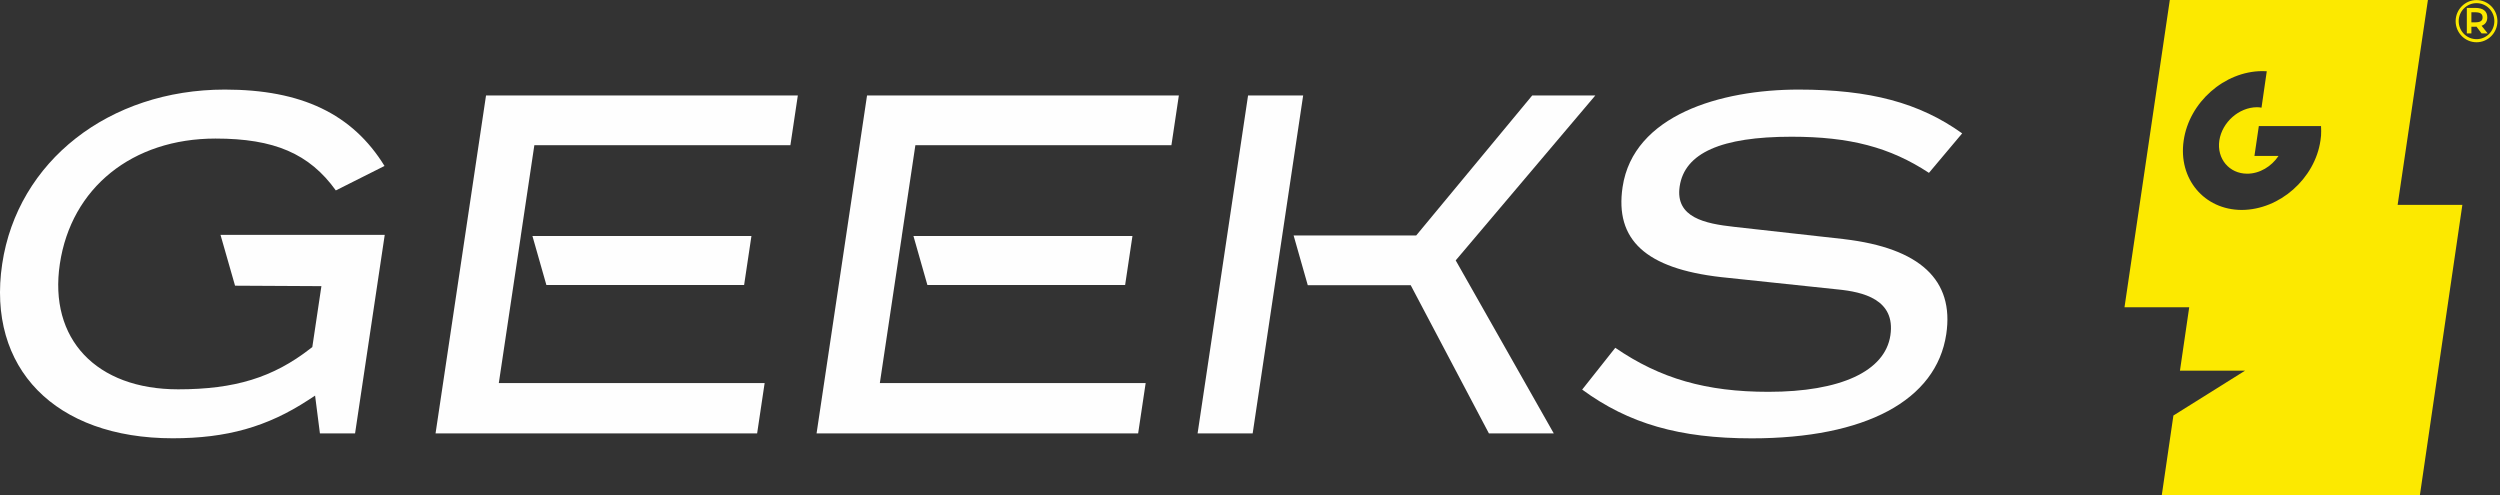 <svg width="222" height="44" viewBox="0 0 222 44" fill="none" xmlns="http://www.w3.org/2000/svg">
<rect x="0" y="0" width="222" height="44" fill="#333333" stroke="none"/>
<path d="M220.453 1.542C220.453 1.85 220.259 1.982 219.803 1.982H219.459V1.09H219.803C220.246 1.09 220.453 1.233 220.453 1.542ZM220.871 1.542C220.871 0.993 220.502 0.702 219.803 0.702H219.054V2.964H219.46V2.372H219.804C219.84 2.372 219.877 2.372 219.913 2.369L220.349 2.946L220.363 2.964H220.901L220.365 2.287C220.7 2.167 220.871 1.916 220.871 1.543V1.542Z" fill="#FCE900"/>
<path d="M219.916 3.478C219.043 3.478 218.332 2.761 218.332 1.879C218.332 0.998 219.042 0.28 219.916 0.28C220.79 0.28 221.499 0.997 221.499 1.879C221.499 2.762 220.789 3.478 219.916 3.478ZM219.916 0.006C218.893 0.006 218.061 0.846 218.061 1.879C218.061 2.913 218.892 3.753 219.916 3.753C220.939 3.753 221.771 2.912 221.771 1.879C221.771 0.847 220.938 0.006 219.916 0.006Z" fill="#FCE900"/>
<path d="M206.057 12.478C205.812 14.175 204.898 15.713 203.633 16.829C202.368 17.947 200.749 18.631 199.084 18.643H199.07H199.058C195.725 18.631 193.41 15.87 193.911 12.478C194.156 10.782 195.056 9.245 196.323 8.128C197.588 7.01 199.206 6.327 200.871 6.314H200.884H200.898C201.028 6.314 201.157 6.314 201.289 6.327L200.822 9.561C200.69 9.534 200.56 9.521 200.417 9.521C198.816 9.534 197.323 10.849 197.076 12.478C196.842 14.095 197.952 15.424 199.554 15.424C200.663 15.424 201.711 14.778 202.333 13.848H200.194L200.584 11.196H206.107L206.121 11.623C206.13 11.899 206.101 12.189 206.058 12.477L206.057 12.478ZM212.91 18.193L215.599 0H192.679L188.655 27.287H194.402L193.58 32.917H199.358L192.998 36.899L191.965 43.979H214.885L218.657 18.193H212.91Z" fill="#FCE900"/>
<path d="M20.875 25.369L28.541 25.41L27.733 30.82L27.547 30.962C24.248 33.526 20.849 34.572 15.817 34.572C8.539 34.572 4.319 30.097 5.314 23.437C6.323 16.674 11.753 12.304 19.142 12.304C24.353 12.304 27.471 13.642 29.822 16.91L34.145 14.737C31.293 10.113 26.774 7.955 19.965 7.955C9.686 7.955 1.557 14.322 0.195 23.437C-1.189 32.698 4.897 38.919 15.339 38.919C20.13 38.919 23.727 37.906 27.369 35.529L27.98 35.13L28.409 38.487H31.53L34.164 20.857H19.581L20.873 25.371L20.875 25.369Z" fill="#FEFEFE"/>
<path d="M163.766 21.235L153.977 20.142C151.427 19.859 148.741 19.326 149.155 16.552C149.598 13.583 152.848 12.141 159.086 12.141C164.262 12.141 167.825 13.072 171.291 15.35L174.241 11.843C170.435 9.121 166.062 7.955 159.712 7.955C152.783 7.955 145.04 10.228 144.086 16.607C143.384 21.302 146.157 23.844 152.806 24.605L163.172 25.699C165.415 25.917 168.344 26.579 167.866 29.781C167.389 32.967 163.441 34.794 157.035 34.794C151.514 34.794 147.426 33.621 143.437 30.884L140.497 34.596C144.629 37.627 149.155 38.925 155.55 38.925C165.652 38.925 171.949 35.553 172.828 29.673C173.546 24.869 170.495 22.032 163.767 21.237L163.766 21.235Z" fill="#FEFEFE"/>
<path d="M48.519 25.31H66.077L66.728 20.954H47.279L48.519 25.31Z" fill="#FEFEFE"/>
<path d="M38.677 38.486H67.233L67.9 34.014H44.295L46.249 20.953H46.246L47.45 12.894H70.187L70.847 8.479H43.159L38.677 38.486Z" fill="#FEFEFE"/>
<path d="M72.511 38.486H101.067L101.735 34.014H78.13L80.084 20.953H80.081L81.285 12.894H104.022L104.682 8.479H76.993L72.511 38.486Z" fill="#FEFEFE"/>
<path d="M82.353 25.31H99.911L100.562 20.954H81.113L82.353 25.31Z" fill="#FEFEFE"/>
<path d="M141.663 8.479H136.059L125.756 20.912H114.874L116.13 25.326H125.271L132.215 38.486H137.975L129.266 23.123L141.663 8.479Z" fill="#FEFEFE"/>
<path d="M110.828 8.479L106.346 38.486H111.237L115.72 8.479H110.828Z" fill="#FEFEFE"/>
</svg>
